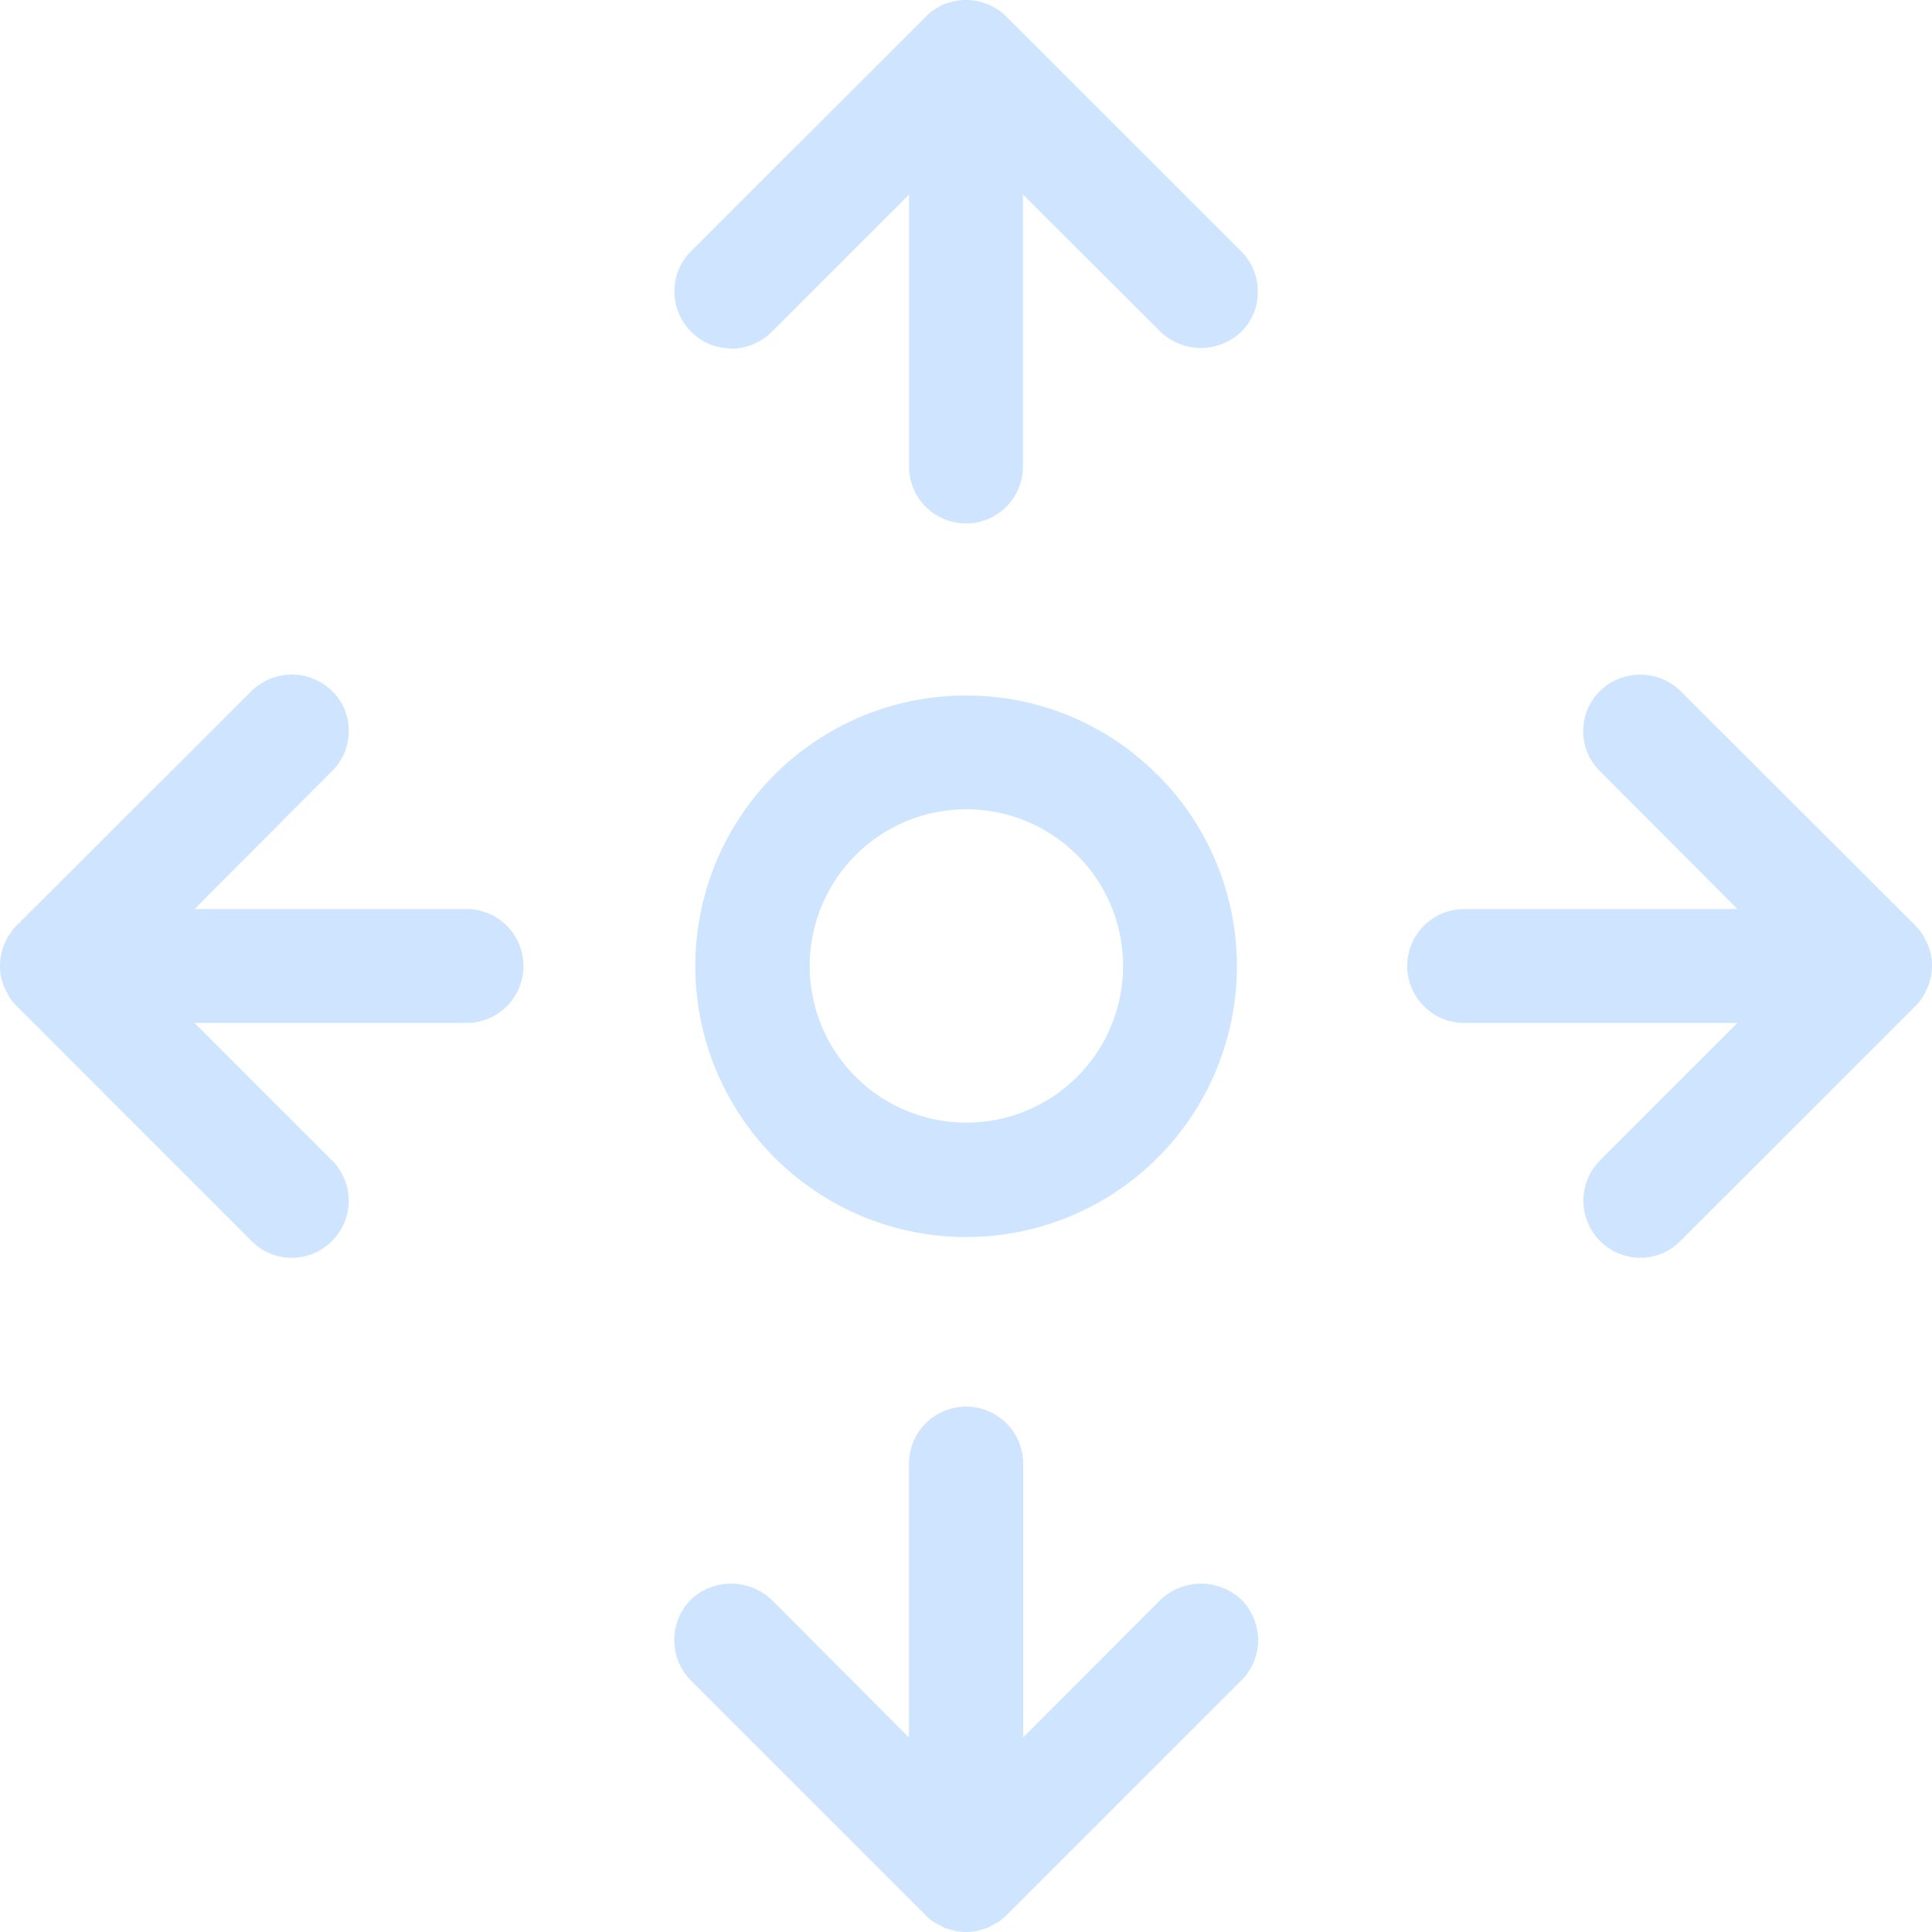 <svg id="Group_70106" data-name="Group 70106" xmlns="http://www.w3.org/2000/svg" xmlns:xlink="http://www.w3.org/1999/xlink" width="50" height="50" viewBox="0 0 50 50">
  <defs>
    <clipPath id="clip-path">
      <rect id="Rectangle_18456" data-name="Rectangle 18456" width="50" height="50" fill="none"/>
    </clipPath>
  </defs>
  <g id="Group_70105" data-name="Group 70105" clip-path="url(#clip-path)">
    <path id="Path_112008" data-name="Path 112008" d="M30.221,20.319a6.962,6.962,0,0,0-4.946-2.049h-.01a7,7,0,0,0-7,7,7.013,7.013,0,0,0,7,7.015h.01a7.008,7.008,0,0,0,4.956-11.961m-4.946,9h-.01a4.055,4.055,0,1,1,.01,0" transform="translate(-0.27 -0.27)" fill="#cee4ff"/>
    <path id="Path_112009" data-name="Path 112009" d="M32.814,7.547a1.436,1.436,0,0,1-.433,1.044,1.512,1.512,0,0,1-2.079,0L26.735,5.034v7.074a1.471,1.471,0,0,1-1.429,1.438h-.039a1.472,1.472,0,0,1-1.478-1.429V5.034L20.232,8.591a1.494,1.494,0,0,1-1.044.433.107.107,0,0,1-.059-.01,1.441,1.441,0,0,1-.985-.433,1.475,1.475,0,0,1,0-2.079L24.222.433a1.284,1.284,0,0,1,.217-.187l.108-.059c.039-.03.089-.049.138-.079a1.644,1.644,0,0,1,.177-.049.3.3,0,0,1,.108-.03,1.444,1.444,0,0,1,.581,0c.1.02.177.049.246.069a1.759,1.759,0,0,1,.187.089.866.866,0,0,0,.1.059A1.22,1.22,0,0,1,26.3.424L32.38,6.5a1.453,1.453,0,0,1,.433,1.044" transform="translate(-0.262)" fill="#cee4ff"/>
    <path id="Path_112010" data-name="Path 112010" d="M32.823,42.99a1.476,1.476,0,0,1-.433,1.044l-6.079,6.079a2.079,2.079,0,0,1-.227.187.912.912,0,0,0-.1.049c-.039.03-.089.049-.138.079-.079.03-.128.039-.177.059a.8.8,0,0,0-.108.03,1.493,1.493,0,0,1-.591,0,1.115,1.115,0,0,0-.148-.039c-.01-.01-.069-.02-.118-.039-.069-.039-.118-.059-.158-.089a.916.916,0,0,1-.1-.049,1.433,1.433,0,0,1-.227-.187l-6.079-6.079a1.487,1.487,0,0,1,0-2.089,1.525,1.525,0,0,1,2.089,0l3.557,3.567V38.438a1.478,1.478,0,0,1,2.956-.02v7.094L30.3,41.946a1.525,1.525,0,0,1,2.089,0,1.494,1.494,0,0,1,.433,1.044" transform="translate(-0.262 -0.547)" fill="#cee4ff"/>
    <path id="Path_112011" data-name="Path 112011" d="M13.547,25.218a1.474,1.474,0,0,1-1.429,1.517H5.034l3.557,3.557a1.475,1.475,0,0,1,0,2.089,1.476,1.476,0,0,1-1.044.433,1.454,1.454,0,0,1-1.034-.433L.433,26.3a1.345,1.345,0,0,1-.187-.227A.4.4,0,0,1,.2,25.986c-.03-.059-.059-.108-.079-.158A1.105,1.105,0,0,1,.069,25.7a.036.036,0,0,0-.01-.03c0-.01-.03-.108-.03-.118a1.444,1.444,0,0,1,0-.581.606.606,0,0,1,.03-.108.738.738,0,0,1,.049-.158c.03-.069.059-.118.079-.167s.049-.079.069-.1a.945.945,0,0,1,.177-.227l6.079-6.069a1.493,1.493,0,0,1,2.079,0,1.414,1.414,0,0,1,.433,1.034,1.436,1.436,0,0,1-.433,1.044L5.034,23.789h7.074a1.471,1.471,0,0,1,1.438,1.429" transform="translate(0 -0.262)" fill="#cee4ff"/>
    <path id="Path_112012" data-name="Path 112012" d="M50.517,25.543a.606.606,0,0,1-.03.108.738.738,0,0,1-.049.158c-.03.069-.059.118-.079.167l-.059.1a2.079,2.079,0,0,1-.187.227L44.034,32.38A1.454,1.454,0,0,1,43,32.814a1.478,1.478,0,0,1-1.044-2.522l3.557-3.557H38.438a1.473,1.473,0,1,1,0-2.946h7.074l-3.557-3.567a1.457,1.457,0,0,1,0-2.079,1.493,1.493,0,0,1,2.079,0l6.079,6.069a2.079,2.079,0,0,1,.187.227c.01.01.039.079.049.089.03.059.059.108.079.158s.03.089.049.128a.036.036,0,0,0,.01.03c0,.01.03.108.03.108a1.492,1.492,0,0,1,0,.591" transform="translate(-0.546 -0.262)" fill="#cee4ff"/>
  </g>
</svg>
